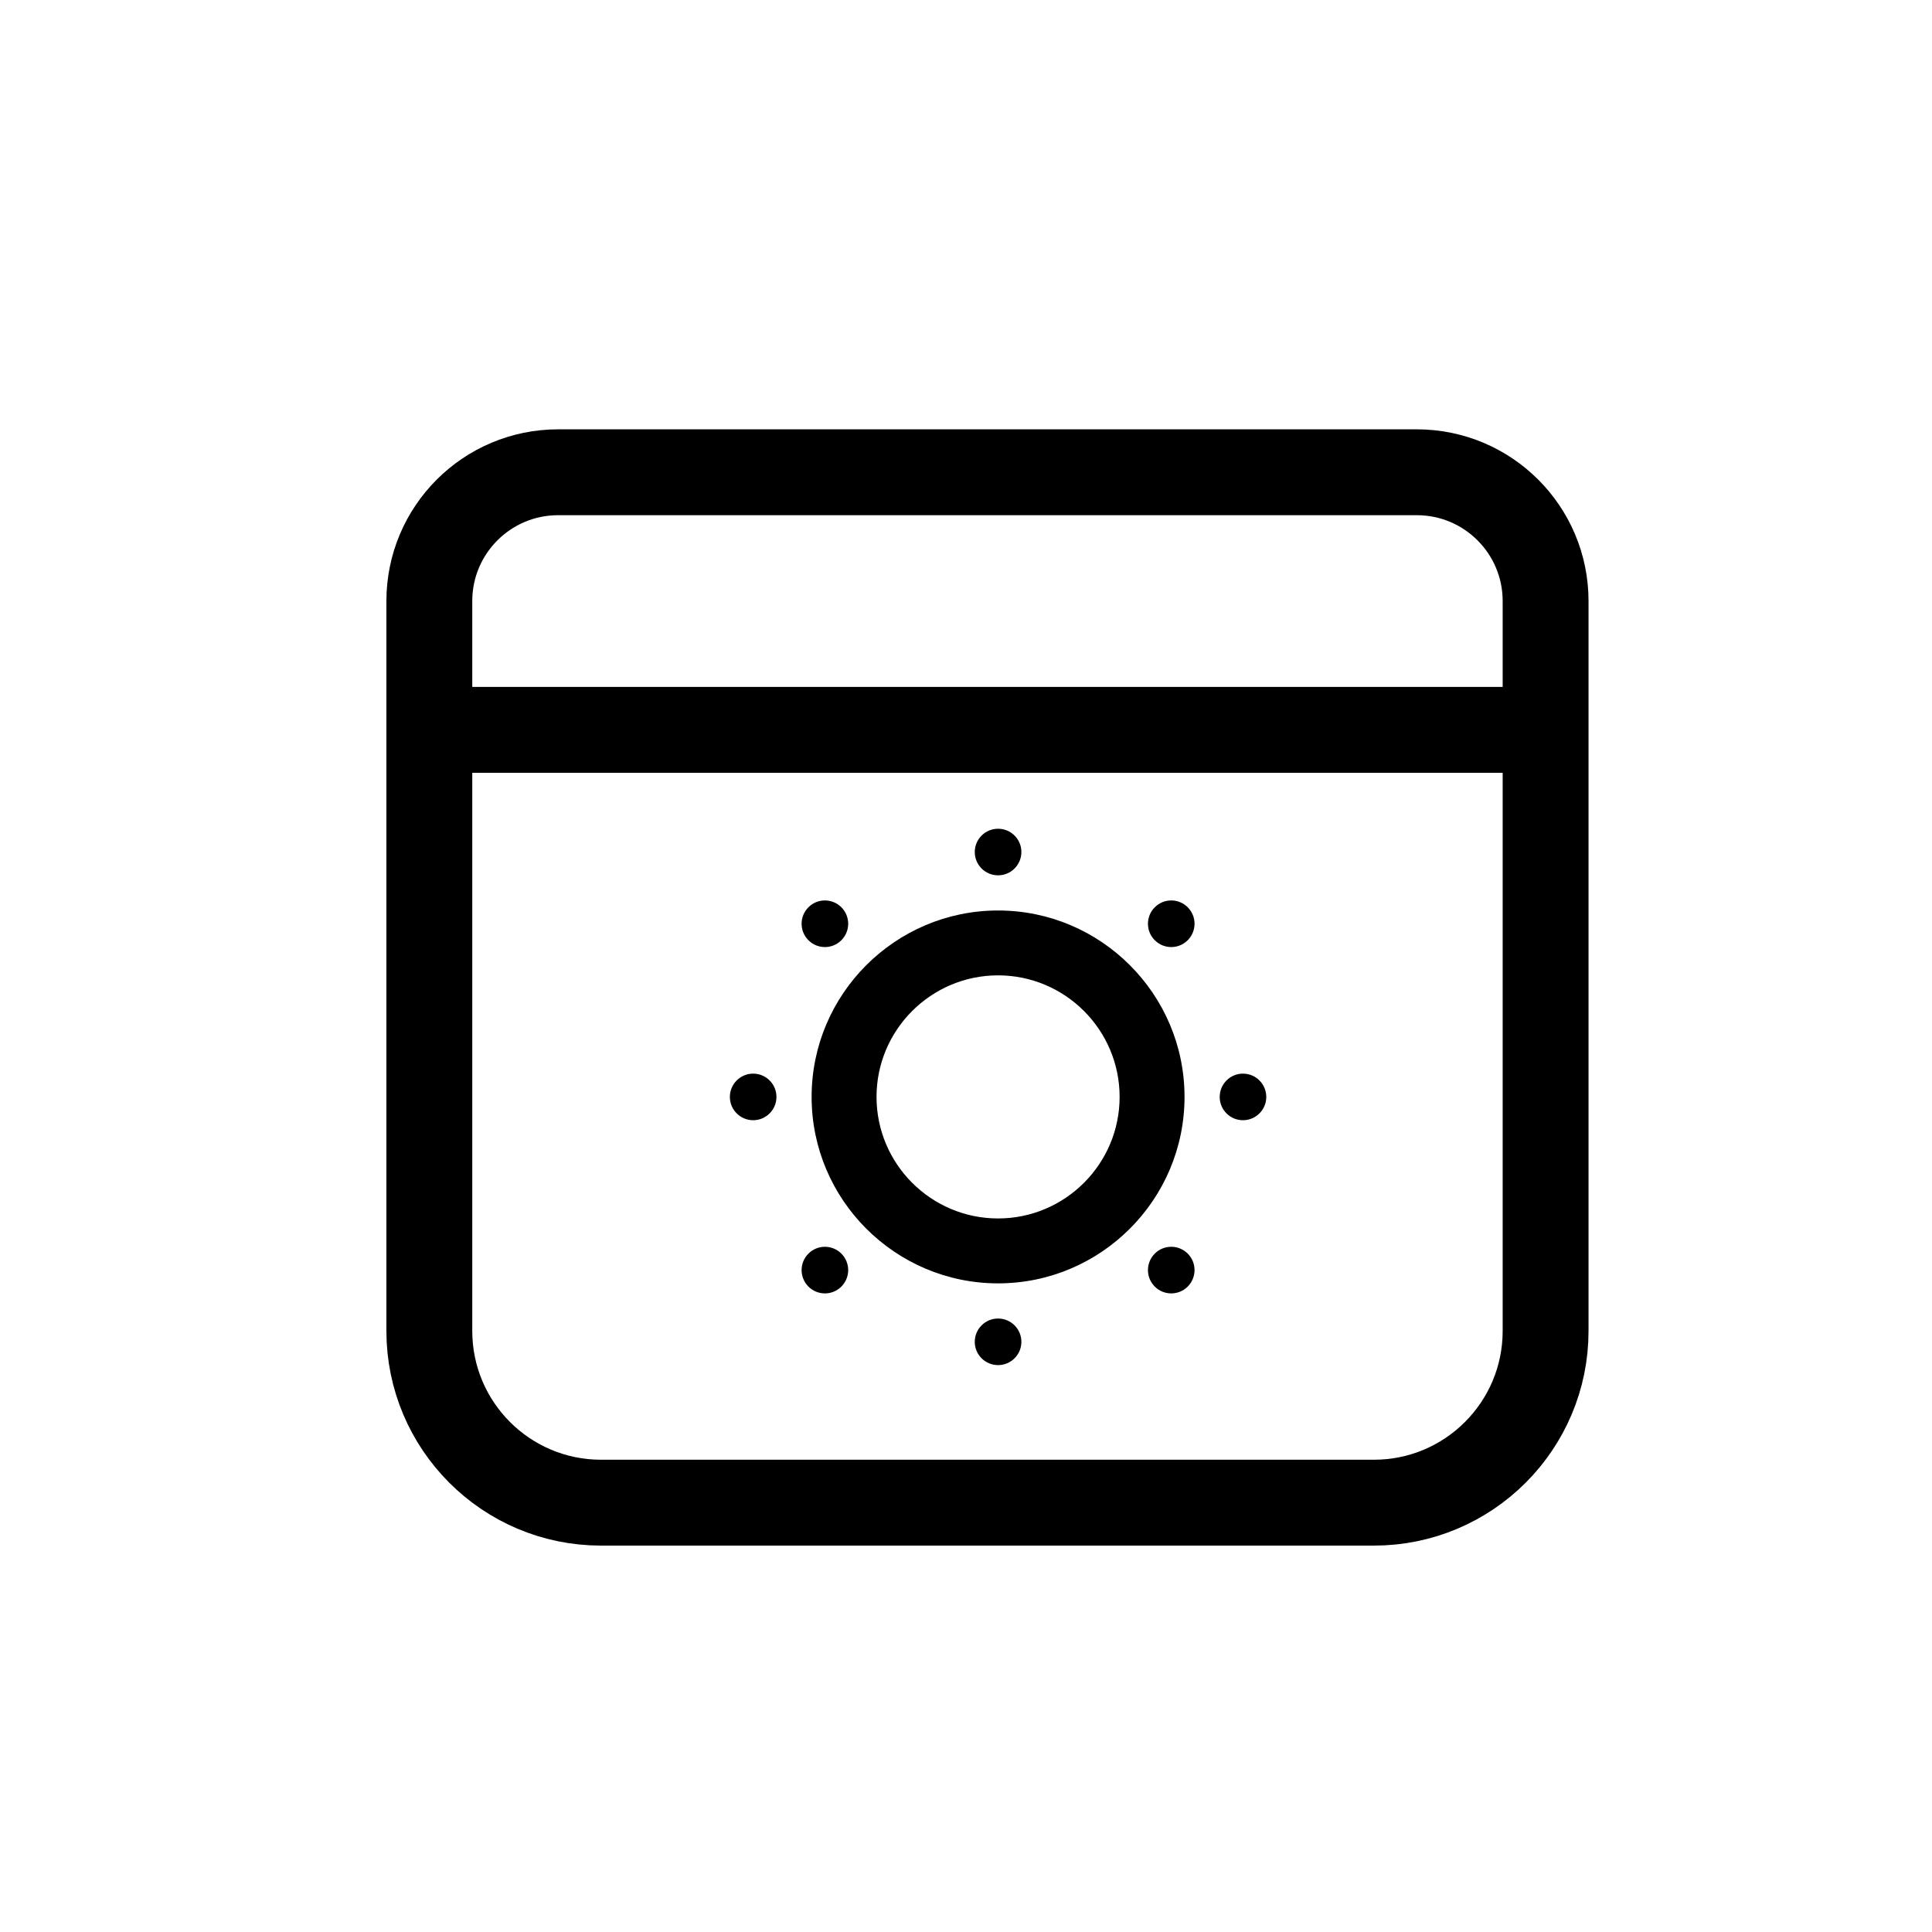 <svg viewBox="0 0 45 45" xmlns="http://www.w3.org/2000/svg" xmlns:xlink="http://www.w3.org/1999/xlink">
  <title>Sunscreen Tub</title>
  <g fill="none" fill-rule="evenodd" transform="translate(10 11)">
    <g transform="translate(7 8)">
      <path fill="currentColor" d="M6.247,3.718 C4.686,3.718 3.416,4.988 3.416,6.549 C3.416,8.11 4.686,9.38 6.247,9.38 C7.808,9.38 9.078,8.11 9.078,6.549 C9.078,4.988 7.808,3.718 6.247,3.718 M6.247,10.892 C3.853,10.892 1.904,8.944 1.904,6.549 C1.904,4.155 3.853,2.207 6.247,2.207 C8.641,2.207 10.59,4.155 10.59,6.549 C10.59,8.944 8.641,10.892 6.247,10.892"/>
      <g transform="translate(5.442 .099)">
        <polygon points=".262 .204 1.348 .204 1.348 1.289 .262 1.289"/>
        <path fill="currentColor" d="M1.348,0.746 C1.348,1.046 1.105,1.289 0.805,1.289 C0.505,1.289 0.262,1.046 0.262,0.746 C0.262,0.447 0.505,0.204 0.805,0.204 C1.105,0.204 1.348,0.447 1.348,0.746" mask="url(#always-b)"/>
      </g>
      <path fill="currentColor" d="M2.597 2.132C2.809 2.344 2.809 2.688 2.597 2.9 2.385 3.112 2.042 3.112 1.83 2.9 1.618 2.688 1.618 2.344 1.83 2.132 2.042 1.92 2.385 1.92 2.597 2.132M.543 6.007C.842 6.007 1.085 6.25 1.085 6.549 1.085 6.849.842 7.092.543 7.092.243 7.092 0 6.849 0 6.549 0 6.25.243 6.007.543 6.007M1.83 10.199C2.042 9.987 2.385 9.987 2.597 10.199 2.809 10.411 2.809 10.755 2.597 10.967 2.385 11.179 2.042 11.179 1.83 10.967 1.618 10.755 1.618 10.411 1.83 10.199M5.704 12.254C5.704 11.954 5.947 11.711 6.247 11.711 6.547 11.711 6.79 11.954 6.79 12.254 6.79 12.553 6.547 12.796 6.247 12.796 5.947 12.796 5.704 12.553 5.704 12.254M9.897 10.967C9.685 10.755 9.685 10.411 9.897 10.199 10.109 9.987 10.452 9.987 10.664 10.199 10.876 10.411 10.876 10.755 10.664 10.967 10.452 11.179 10.109 11.179 9.897 10.967"/>
      <g transform="translate(11.186 5.843)">
        <polygon points=".223 .164 1.308 .164 1.308 1.249 .223 1.249"/>
        <path fill="currentColor" d="M0.765,1.249 C0.465,1.249 0.223,1.006 0.223,0.707 C0.223,0.407 0.465,0.164 0.765,0.164 C1.065,0.164 1.308,0.407 1.308,0.707 C1.308,1.006 1.065,1.249 0.765,1.249" mask="url(#always-d)"/>
      </g>
      <path fill="currentColor" d="M10.664,2.9 C10.452,3.112 10.109,3.112 9.897,2.9 C9.685,2.688 9.685,2.344 9.897,2.132 C10.109,1.92 10.452,1.92 10.664,2.132 C10.876,2.344 10.876,2.688 10.664,2.9"/>
    </g>
    <path stroke="currentColor" stroke-linecap="round" stroke-linejoin="round" stroke-width="2" d="M0 6L26 6 26 20C26 22.209 24.209 24 22 24L4 24C1.791 24 2.705415e-16 22.209 0 20L0 6zM3 0L23 0C24.657-3.04359188e-16 26 1.343 26 3L26 6 0 6 0 3C-2.02906125e-16 1.343 1.343 3.04359188e-16 3 0z"/>
  </g>
</svg>

